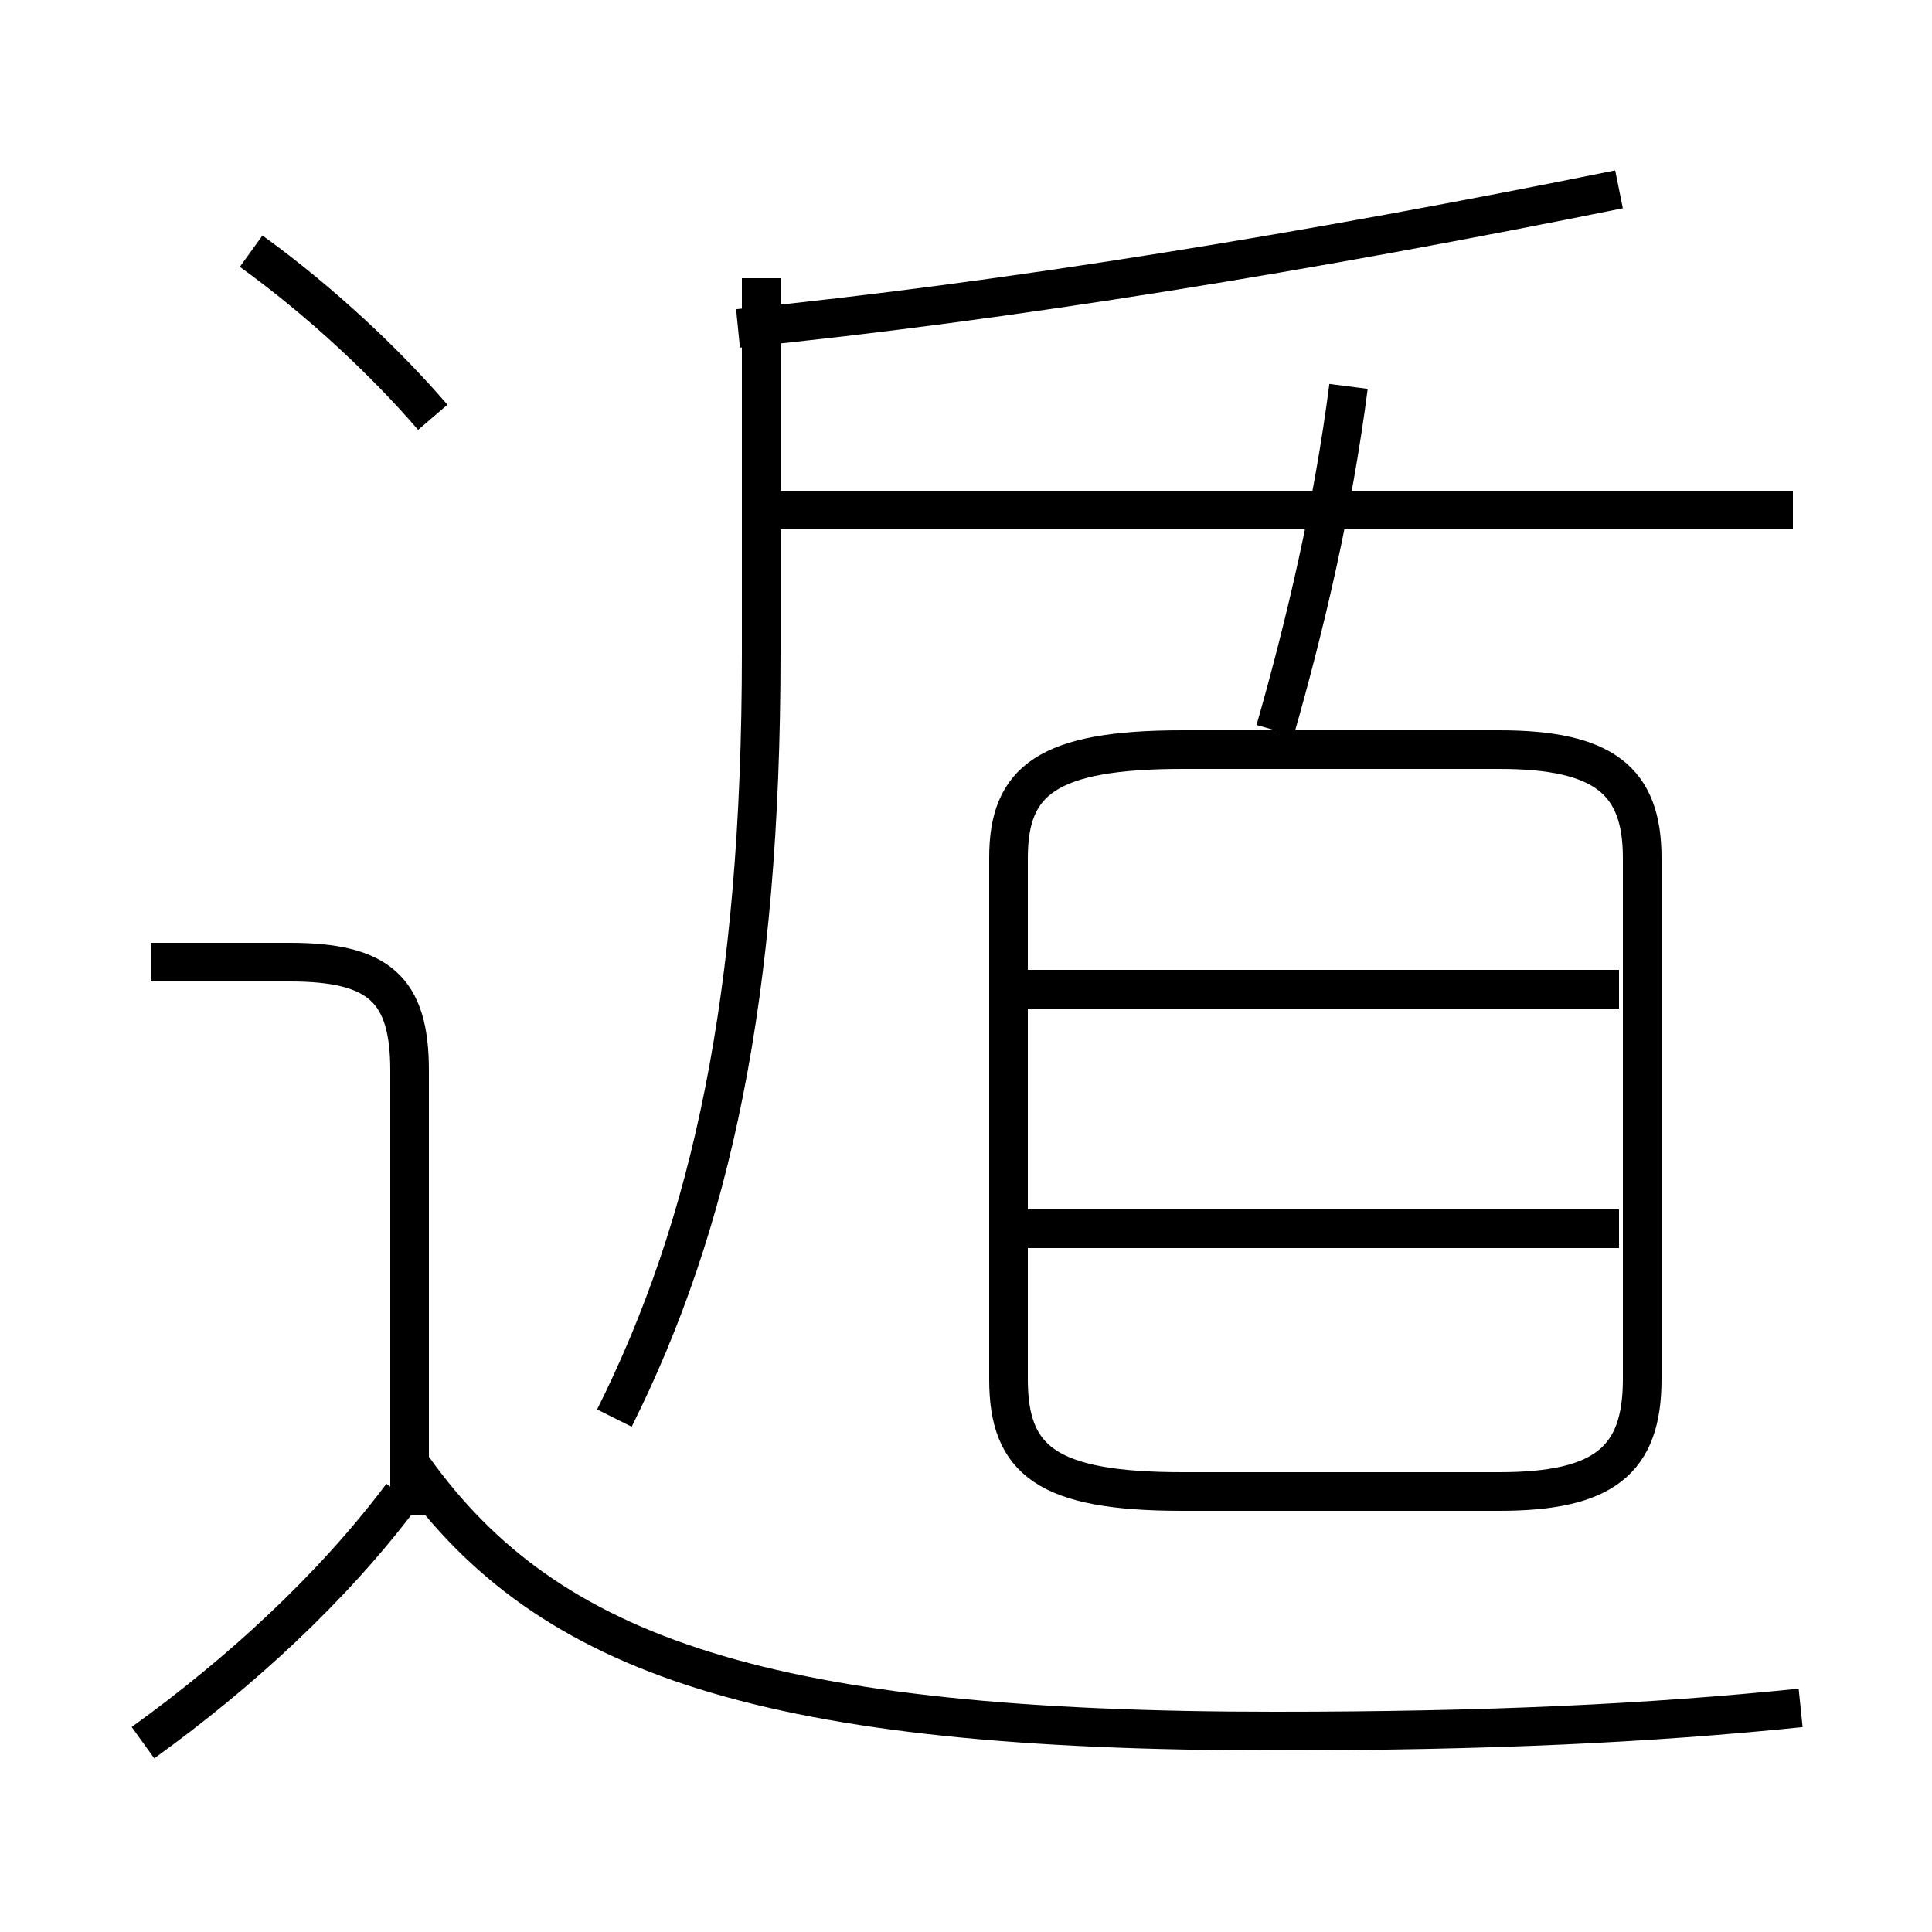 <?xml version='1.0' encoding='utf8'?>
<svg viewBox="0.0 -6.0 50.0 50.0" version="1.1" xmlns="http://www.w3.org/2000/svg">
<rect x="0.0" y="-6.0" width="50.0" height="50.0" fill="#808080" stroke="none"/>
<rect x="-1000" y="-1000" width="2000" height="2000" stroke="white" fill="white"/>
<g style="fill:white;stroke:#000000;  stroke-width:1">
<path d="M 46.6 0.2 C 42.7 0.6 38.5 0.8 33.0 0.8 C 19.9 0.8 14.2 -1.1 10.7 -6.0 M 3.7 1.1 C 6.2 -0.7 8.6 -2.9 10.4 -5.3 M 10.6 -4.8 L 10.6 -16.3 C 10.6 -18.4 9.8 -19.1 7.5 -19.1 L 3.9 -19.1 M 11.2 -33.2 C 10.0 -34.6 8.3 -36.2 6.5 -37.5 M 41.9 -12.2 L 26.1 -12.2 M 15.9 -7.3 C 18.4 -12.3 19.7 -18.2 19.7 -27.1 L 19.7 -36.8 M 41.9 -18.4 L 26.1 -18.4 M 30.6 -5.4 L 38.8 -5.4 C 41.5 -5.4 42.5 -6.2 42.5 -8.3 L 42.5 -21.8 C 42.5 -23.8 41.5 -24.6 38.8 -24.6 L 30.6 -24.6 C 27.1 -24.6 26.1 -23.8 26.1 -21.8 L 26.1 -8.3 C 26.1 -6.2 27.1 -5.4 30.6 -5.4 Z M 33.0 -25.1 C 33.8 -27.9 34.5 -30.9 34.9 -34.0 M 46.4 -30.8 L 19.6 -30.8 M 19.1 -35.5 C 26.1 -36.2 34.0 -37.5 41.9 -39.1" transform="translate(0.0 38.0)" />
</g>
</svg>